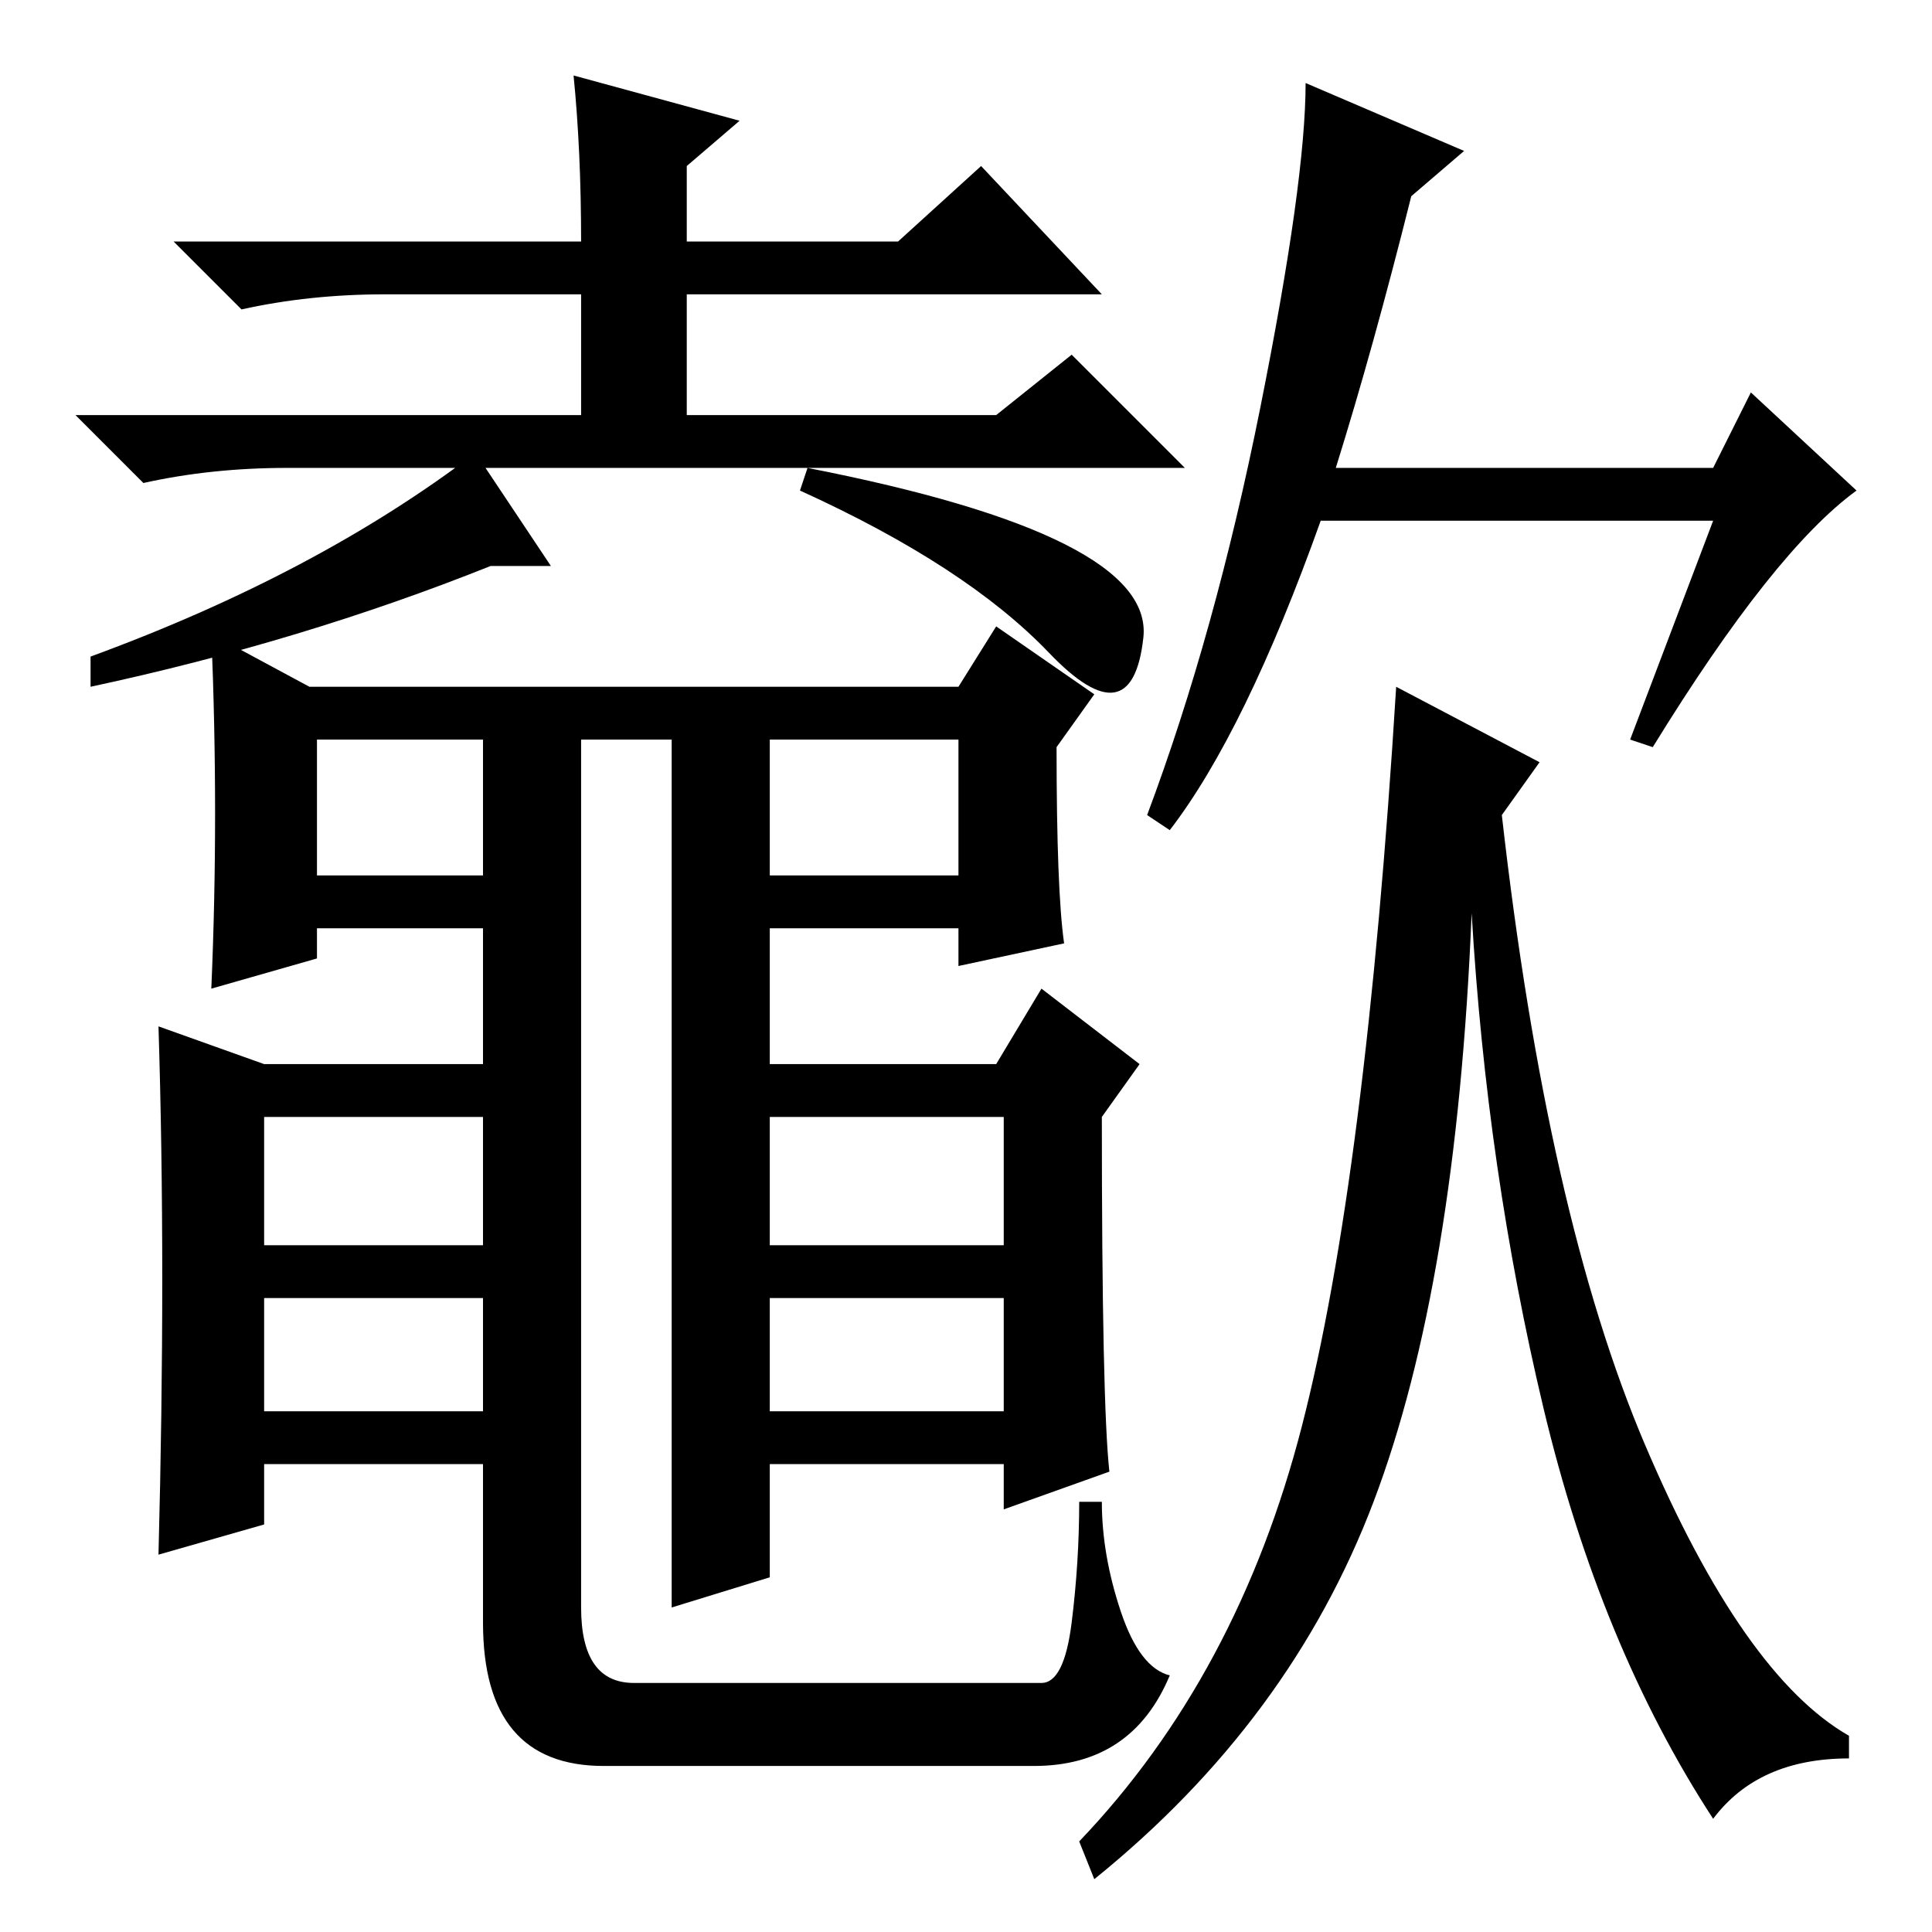 <?xml version="1.0" standalone="no"?>
<!DOCTYPE svg PUBLIC "-//W3C//DTD SVG 1.1//EN" "http://www.w3.org/Graphics/SVG/1.1/DTD/svg11.dtd" >
<svg xmlns="http://www.w3.org/2000/svg" xmlns:xlink="http://www.w3.org/1999/xlink" version="1.1" viewBox="0 -36 256 256">
  <g transform="matrix(1 0 0 -1 0 220)">
   <path fill="currentColor"
d="M119 224l11 10l16 -17h-55v-16h41l10 8l15 -15h-119q-10 0 -19 -2l-9 9h67v16h-26q-10 0 -19 -2l-9 9h54q0 12 -1 22l22 -6l-7 -6v-10h28zM139 169.5q-11 11.5 -33 21.5l1 3q46 -9 44.5 -22.5t-12.5 -2zM63 196l10 -15h-8q-25 -10 -53 -16v4q30 11 51 27zM177 194h50
l5 10l14 -13q-11 -8 -27 -34l-3 1l11 29h-52q-10 -28 -20 -41l-3 2q9 24 15 54t6 43l21 -9l-7 -6q-5 -20 -10 -36zM204 155l-5 -7q6 -53 19 -83.5t27 -38.5v-3q-12 0 -18 -8q-15 23 -22.5 54.5t-9.5 65.5q-2 -49 -13 -78t-37 -50l-2 5q21 22 29.5 55t12.5 98zM89 43v115h-12
v-115q0 -10 7 -10h5h49q3 0 4 8t1 16h3q0 -7 2.5 -14.5t6.5 -8.5q-5 -12 -18 -12h-57q-16 0 -16 19v21h-29v-8l-14 -4q1 38 0 70l14 -5h29v18h-22v-4l-14 -4q1 23 0 47l13 -7h86l5 8l13 -9l-5 -7q0 -19 1 -26l-14 -3v5h-25v-18h30l6 10l13 -10l-5 -7q0 -38 1 -47l-14 -5v6
h-31v-15zM64 158h-22v-18h22v18zM127 158h-25v-18h25v18zM64 108h-29v-17h29v17zM133 108h-31v-17h31v17zM64 84h-29v-15h29v15zM133 84h-31v-15h31v15z" />
  </g>

</svg>
